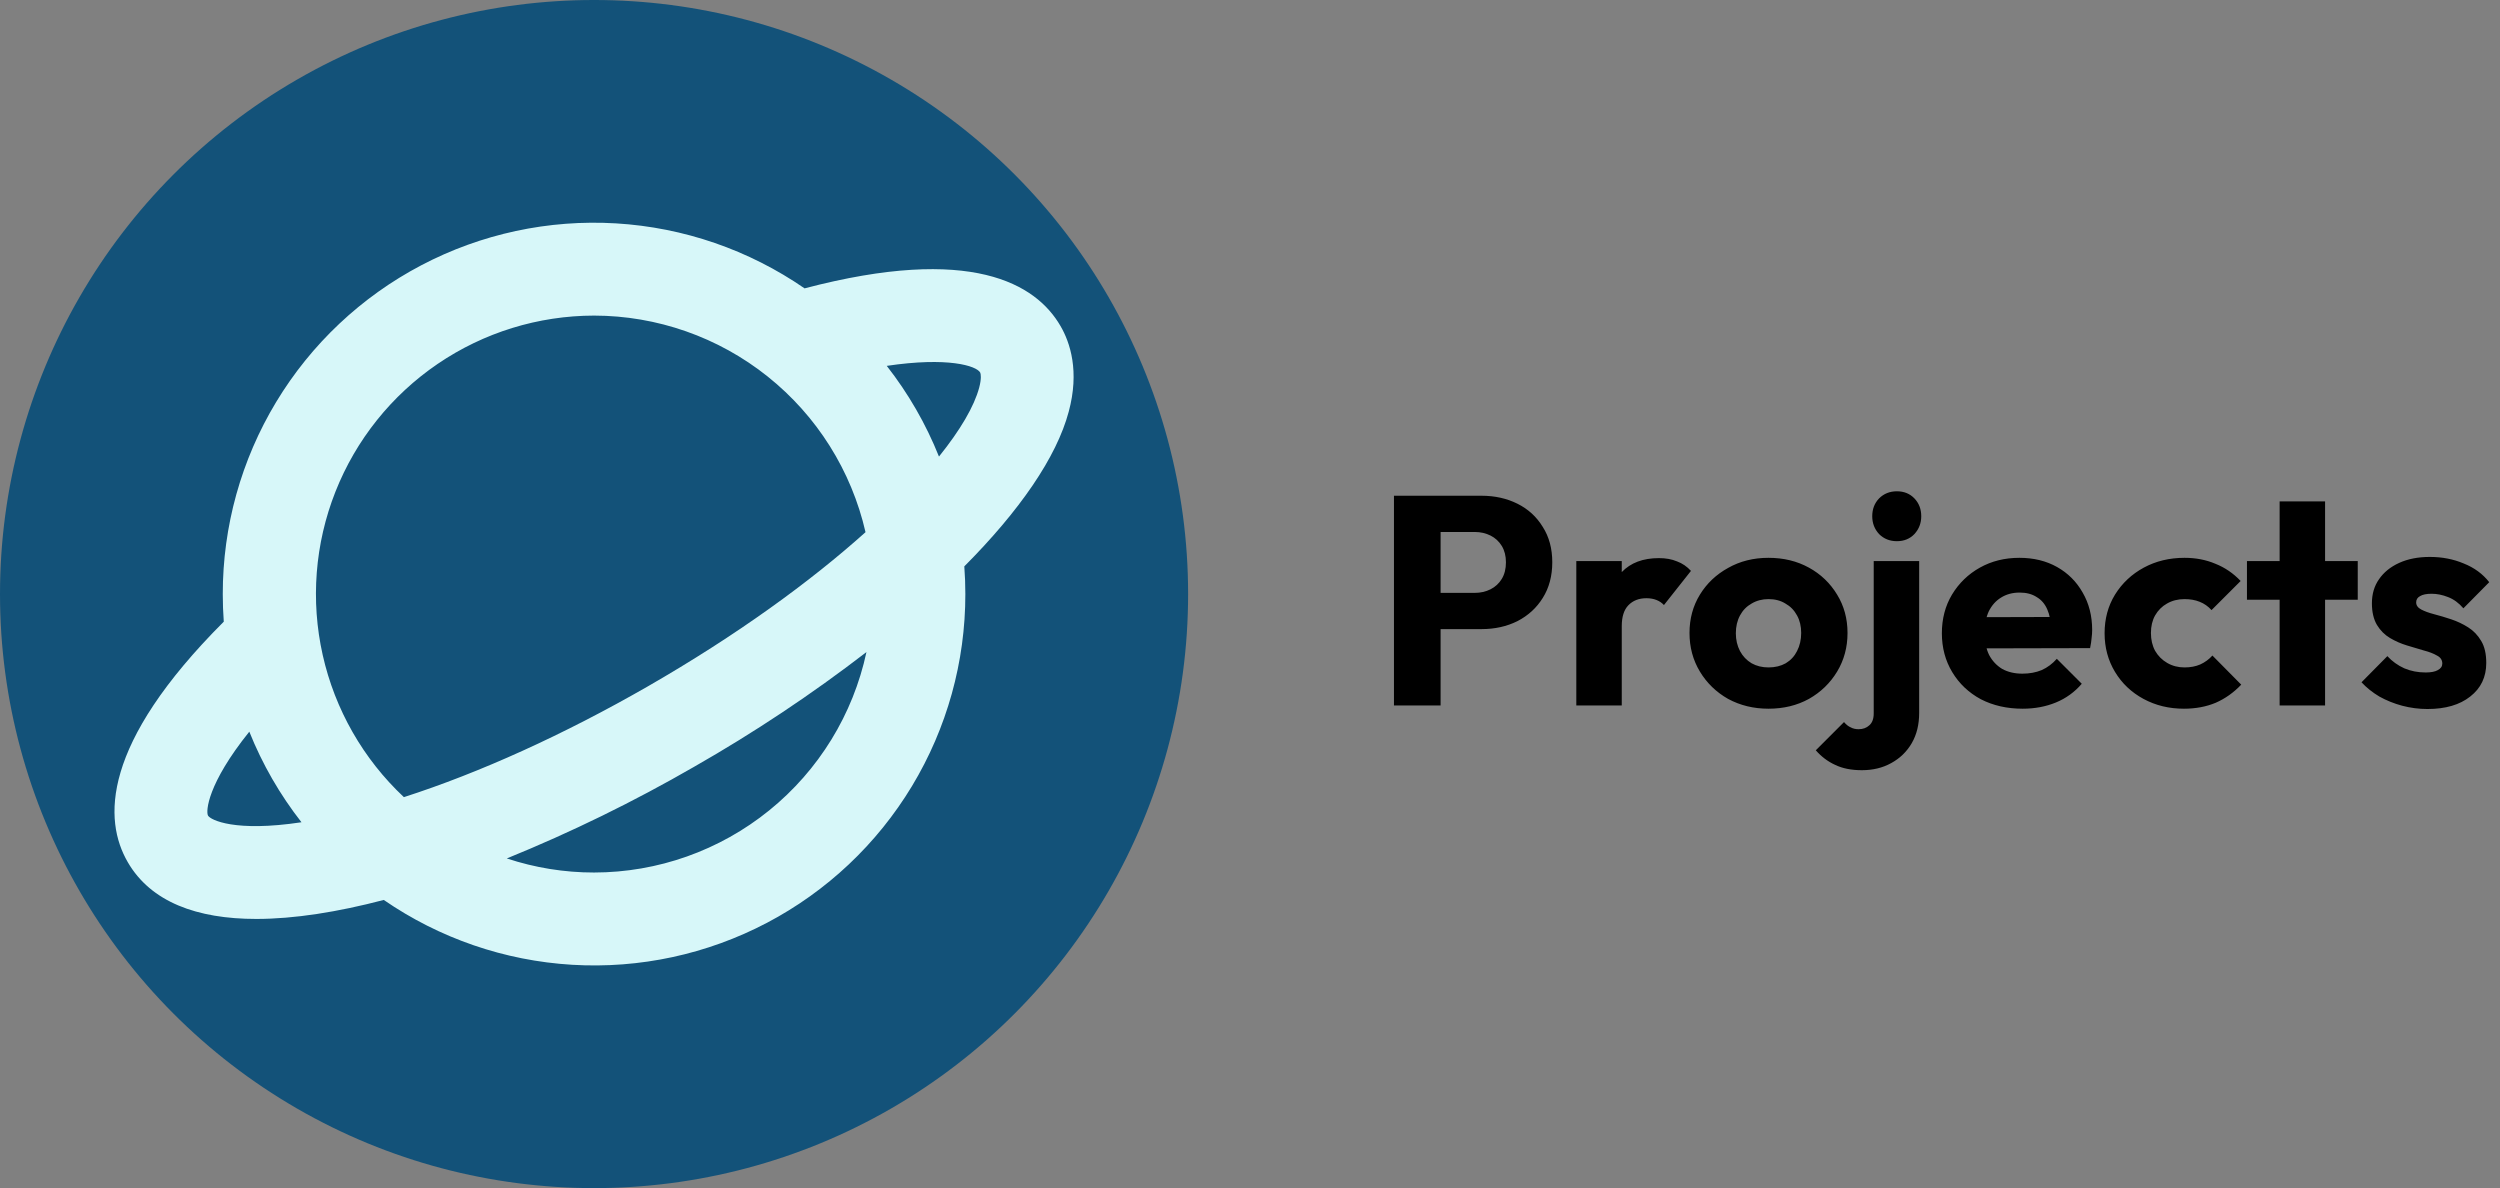 <svg width="202" height="96" viewBox="0 0 202 96" fill="none" xmlns="http://www.w3.org/2000/svg">
<rect x="0" y="0" width="202" height="96" fill="#808080" stroke="none"/>
<circle cx="48" cy="48" r="48" fill="#135279"/>
<path d="M85.684 26.334C83.713 22.938 78.497 19.753 65.009 23.3C60.508 20.194 55.242 18.378 49.783 18.049C44.323 17.721 38.878 18.892 34.036 21.436C29.194 23.98 25.141 27.799 22.314 32.482C19.488 37.164 17.996 42.531 18 48C18 48.75 18.027 49.494 18.081 50.231C8.175 60.144 8.344 66.25 10.325 69.666C12.188 72.878 15.906 74.25 20.712 74.25C23.772 74.25 27.275 73.694 31.009 72.716C35.512 75.818 40.777 77.629 46.235 77.955C51.693 78.28 57.136 77.106 61.975 74.561C66.814 72.016 70.865 68.196 73.69 63.514C76.514 58.833 78.005 53.468 78 48C78 47.247 77.972 46.503 77.916 45.763C82.388 41.269 85.372 36.947 86.353 33.263C87.234 30.006 86.475 27.688 85.684 26.334ZM48 25.5C53.096 25.507 58.04 27.241 62.023 30.419C66.007 33.598 68.796 38.032 69.934 43C65.5 46.978 59.562 51.309 52.35 55.456C45.556 59.359 38.741 62.444 32.634 64.409C29.346 61.325 27.061 57.323 26.074 52.923C25.087 48.524 25.445 43.929 27.101 39.736C28.758 35.542 31.635 31.943 35.362 29.404C39.088 26.866 43.491 25.506 48 25.5ZM16.809 65.903C16.619 65.569 16.756 63.334 20.144 59.119C21.196 61.745 22.615 64.21 24.359 66.438C18.975 67.253 17.016 66.253 16.809 65.903ZM48 70.5C45.604 70.5 43.224 70.116 40.95 69.362C46.157 67.243 51.212 64.769 56.081 61.959C60.932 59.193 65.586 56.095 70.009 52.688C68.929 57.725 66.156 62.24 62.151 65.481C58.146 68.723 53.152 70.494 48 70.5ZM79.116 31.328C78.716 32.822 77.612 34.725 75.869 36.891C74.817 34.261 73.396 31.793 71.65 29.562C76.597 28.822 78.891 29.562 79.197 30.097C79.25 30.188 79.316 30.587 79.116 31.328Z" fill="#D7F7F9"/>
<path d="M115.512 50.832V47.904H119.16C119.624 47.904 120.048 47.808 120.432 47.616C120.816 47.424 121.12 47.144 121.344 46.776C121.568 46.408 121.68 45.96 121.68 45.432C121.68 44.92 121.568 44.48 121.344 44.112C121.12 43.744 120.816 43.464 120.432 43.272C120.048 43.08 119.624 42.984 119.16 42.984H115.512V40.056H119.712C120.784 40.056 121.752 40.272 122.616 40.704C123.48 41.136 124.16 41.76 124.656 42.576C125.168 43.376 125.424 44.328 125.424 45.432C125.424 46.536 125.168 47.496 124.656 48.312C124.16 49.112 123.48 49.736 122.616 50.184C121.752 50.616 120.784 50.832 119.712 50.832H115.512ZM112.632 57V40.056H116.4V57H112.632ZM127.366 57V45.336H131.038V57H127.366ZM131.038 50.592L129.502 49.392C129.806 48.032 130.318 46.976 131.038 46.224C131.758 45.472 132.758 45.096 134.038 45.096C134.598 45.096 135.086 45.184 135.502 45.36C135.934 45.52 136.31 45.776 136.63 46.128L134.446 48.888C134.286 48.712 134.086 48.576 133.846 48.48C133.606 48.384 133.334 48.336 133.03 48.336C132.422 48.336 131.934 48.528 131.566 48.912C131.214 49.28 131.038 49.84 131.038 50.592ZM142.896 57.264C141.696 57.264 140.608 57 139.632 56.472C138.672 55.928 137.912 55.192 137.352 54.264C136.792 53.336 136.512 52.296 136.512 51.144C136.512 49.992 136.792 48.96 137.352 48.048C137.912 47.136 138.672 46.416 139.632 45.888C140.592 45.344 141.68 45.072 142.896 45.072C144.112 45.072 145.2 45.336 146.16 45.864C147.12 46.392 147.88 47.12 148.44 48.048C149 48.96 149.28 49.992 149.28 51.144C149.28 52.296 149 53.336 148.44 54.264C147.88 55.192 147.12 55.928 146.16 56.472C145.2 57 144.112 57.264 142.896 57.264ZM142.896 53.928C143.424 53.928 143.888 53.816 144.288 53.592C144.688 53.352 144.992 53.024 145.2 52.608C145.424 52.176 145.536 51.688 145.536 51.144C145.536 50.6 145.424 50.128 145.2 49.728C144.976 49.312 144.664 48.992 144.264 48.768C143.88 48.528 143.424 48.408 142.896 48.408C142.384 48.408 141.928 48.528 141.528 48.768C141.128 48.992 140.816 49.312 140.592 49.728C140.368 50.144 140.256 50.624 140.256 51.168C140.256 51.696 140.368 52.176 140.592 52.608C140.816 53.024 141.128 53.352 141.528 53.592C141.928 53.816 142.384 53.928 142.896 53.928ZM150.437 62.232C149.588 62.232 148.868 62.088 148.276 61.8C147.684 61.528 147.164 61.136 146.716 60.624L148.996 58.344C149.172 58.552 149.356 58.696 149.548 58.776C149.724 58.872 149.933 58.92 150.173 58.92C150.525 58.92 150.813 58.816 151.037 58.608C151.277 58.4 151.396 58.08 151.396 57.648V45.336H155.069V57.6C155.069 58.544 154.869 59.36 154.469 60.048C154.069 60.736 153.517 61.272 152.812 61.656C152.125 62.04 151.333 62.232 150.437 62.232ZM153.269 43.728C152.693 43.728 152.213 43.536 151.829 43.152C151.461 42.752 151.277 42.272 151.277 41.712C151.277 41.136 151.461 40.656 151.829 40.272C152.213 39.888 152.693 39.696 153.269 39.696C153.845 39.696 154.317 39.888 154.685 40.272C155.053 40.656 155.237 41.136 155.237 41.712C155.237 42.272 155.053 42.752 154.685 43.152C154.317 43.536 153.845 43.728 153.269 43.728ZM163.431 57.264C162.167 57.264 161.039 57.008 160.047 56.496C159.071 55.968 158.303 55.24 157.743 54.312C157.183 53.384 156.903 52.336 156.903 51.168C156.903 50 157.175 48.96 157.719 48.048C158.279 47.12 159.031 46.392 159.975 45.864C160.919 45.336 161.983 45.072 163.167 45.072C164.319 45.072 165.335 45.32 166.215 45.816C167.095 46.312 167.783 47 168.279 47.88C168.791 48.76 169.047 49.768 169.047 50.904C169.047 51.112 169.031 51.336 168.999 51.576C168.983 51.8 168.943 52.064 168.879 52.368L158.823 52.392V49.872L167.319 49.848L165.735 50.904C165.719 50.232 165.615 49.68 165.423 49.248C165.231 48.8 164.943 48.464 164.559 48.24C164.191 48 163.735 47.88 163.191 47.88C162.615 47.88 162.111 48.016 161.679 48.288C161.263 48.544 160.935 48.912 160.695 49.392C160.471 49.872 160.359 50.456 160.359 51.144C160.359 51.832 160.479 52.424 160.719 52.92C160.975 53.4 161.327 53.776 161.775 54.048C162.239 54.304 162.783 54.432 163.407 54.432C163.983 54.432 164.503 54.336 164.967 54.144C165.431 53.936 165.839 53.632 166.191 53.232L168.207 55.248C167.631 55.92 166.935 56.424 166.119 56.76C165.303 57.096 164.407 57.264 163.431 57.264ZM176.459 57.264C175.259 57.264 174.171 57 173.195 56.472C172.219 55.944 171.451 55.216 170.891 54.288C170.331 53.36 170.051 52.32 170.051 51.168C170.051 50 170.331 48.96 170.891 48.048C171.467 47.12 172.243 46.392 173.219 45.864C174.195 45.336 175.291 45.072 176.507 45.072C177.419 45.072 178.251 45.232 179.003 45.552C179.771 45.856 180.451 46.32 181.043 46.944L178.691 49.296C178.419 48.992 178.099 48.768 177.731 48.624C177.379 48.48 176.971 48.408 176.507 48.408C175.979 48.408 175.507 48.528 175.091 48.768C174.691 48.992 174.371 49.312 174.131 49.728C173.907 50.128 173.795 50.6 173.795 51.144C173.795 51.688 173.907 52.168 174.131 52.584C174.371 53 174.699 53.328 175.115 53.568C175.531 53.808 175.995 53.928 176.507 53.928C176.987 53.928 177.411 53.848 177.779 53.688C178.163 53.512 178.491 53.272 178.763 52.968L181.091 55.32C180.483 55.96 179.795 56.448 179.027 56.784C178.259 57.104 177.403 57.264 176.459 57.264ZM184.194 57V40.512H187.866V57H184.194ZM181.554 48.456V45.336H190.506V48.456H181.554ZM196.138 57.288C195.45 57.288 194.77 57.2 194.098 57.024C193.442 56.848 192.826 56.6 192.25 56.28C191.69 55.944 191.21 55.56 190.81 55.128L192.898 53.016C193.282 53.432 193.738 53.76 194.266 54C194.794 54.224 195.37 54.336 195.994 54.336C196.426 54.336 196.754 54.272 196.978 54.144C197.218 54.016 197.338 53.84 197.338 53.616C197.338 53.328 197.194 53.112 196.906 52.968C196.634 52.808 196.282 52.672 195.85 52.56C195.418 52.432 194.962 52.296 194.482 52.152C194.002 52.008 193.546 51.808 193.114 51.552C192.682 51.296 192.33 50.944 192.058 50.496C191.786 50.032 191.65 49.448 191.65 48.744C191.65 47.992 191.842 47.344 192.226 46.8C192.61 46.24 193.154 45.8 193.858 45.48C194.562 45.16 195.386 45 196.33 45C197.322 45 198.234 45.176 199.066 45.528C199.914 45.864 200.602 46.368 201.13 47.04L199.042 49.152C198.674 48.72 198.258 48.416 197.794 48.24C197.346 48.064 196.906 47.976 196.474 47.976C196.058 47.976 195.746 48.04 195.538 48.168C195.33 48.28 195.226 48.448 195.226 48.672C195.226 48.912 195.362 49.104 195.634 49.248C195.906 49.392 196.258 49.52 196.69 49.632C197.122 49.744 197.578 49.88 198.058 50.04C198.538 50.2 198.994 50.416 199.426 50.688C199.858 50.96 200.21 51.328 200.482 51.792C200.754 52.24 200.89 52.832 200.89 53.568C200.89 54.704 200.458 55.608 199.594 56.28C198.746 56.952 197.594 57.288 196.138 57.288Z" fill="black"/>
</svg>

